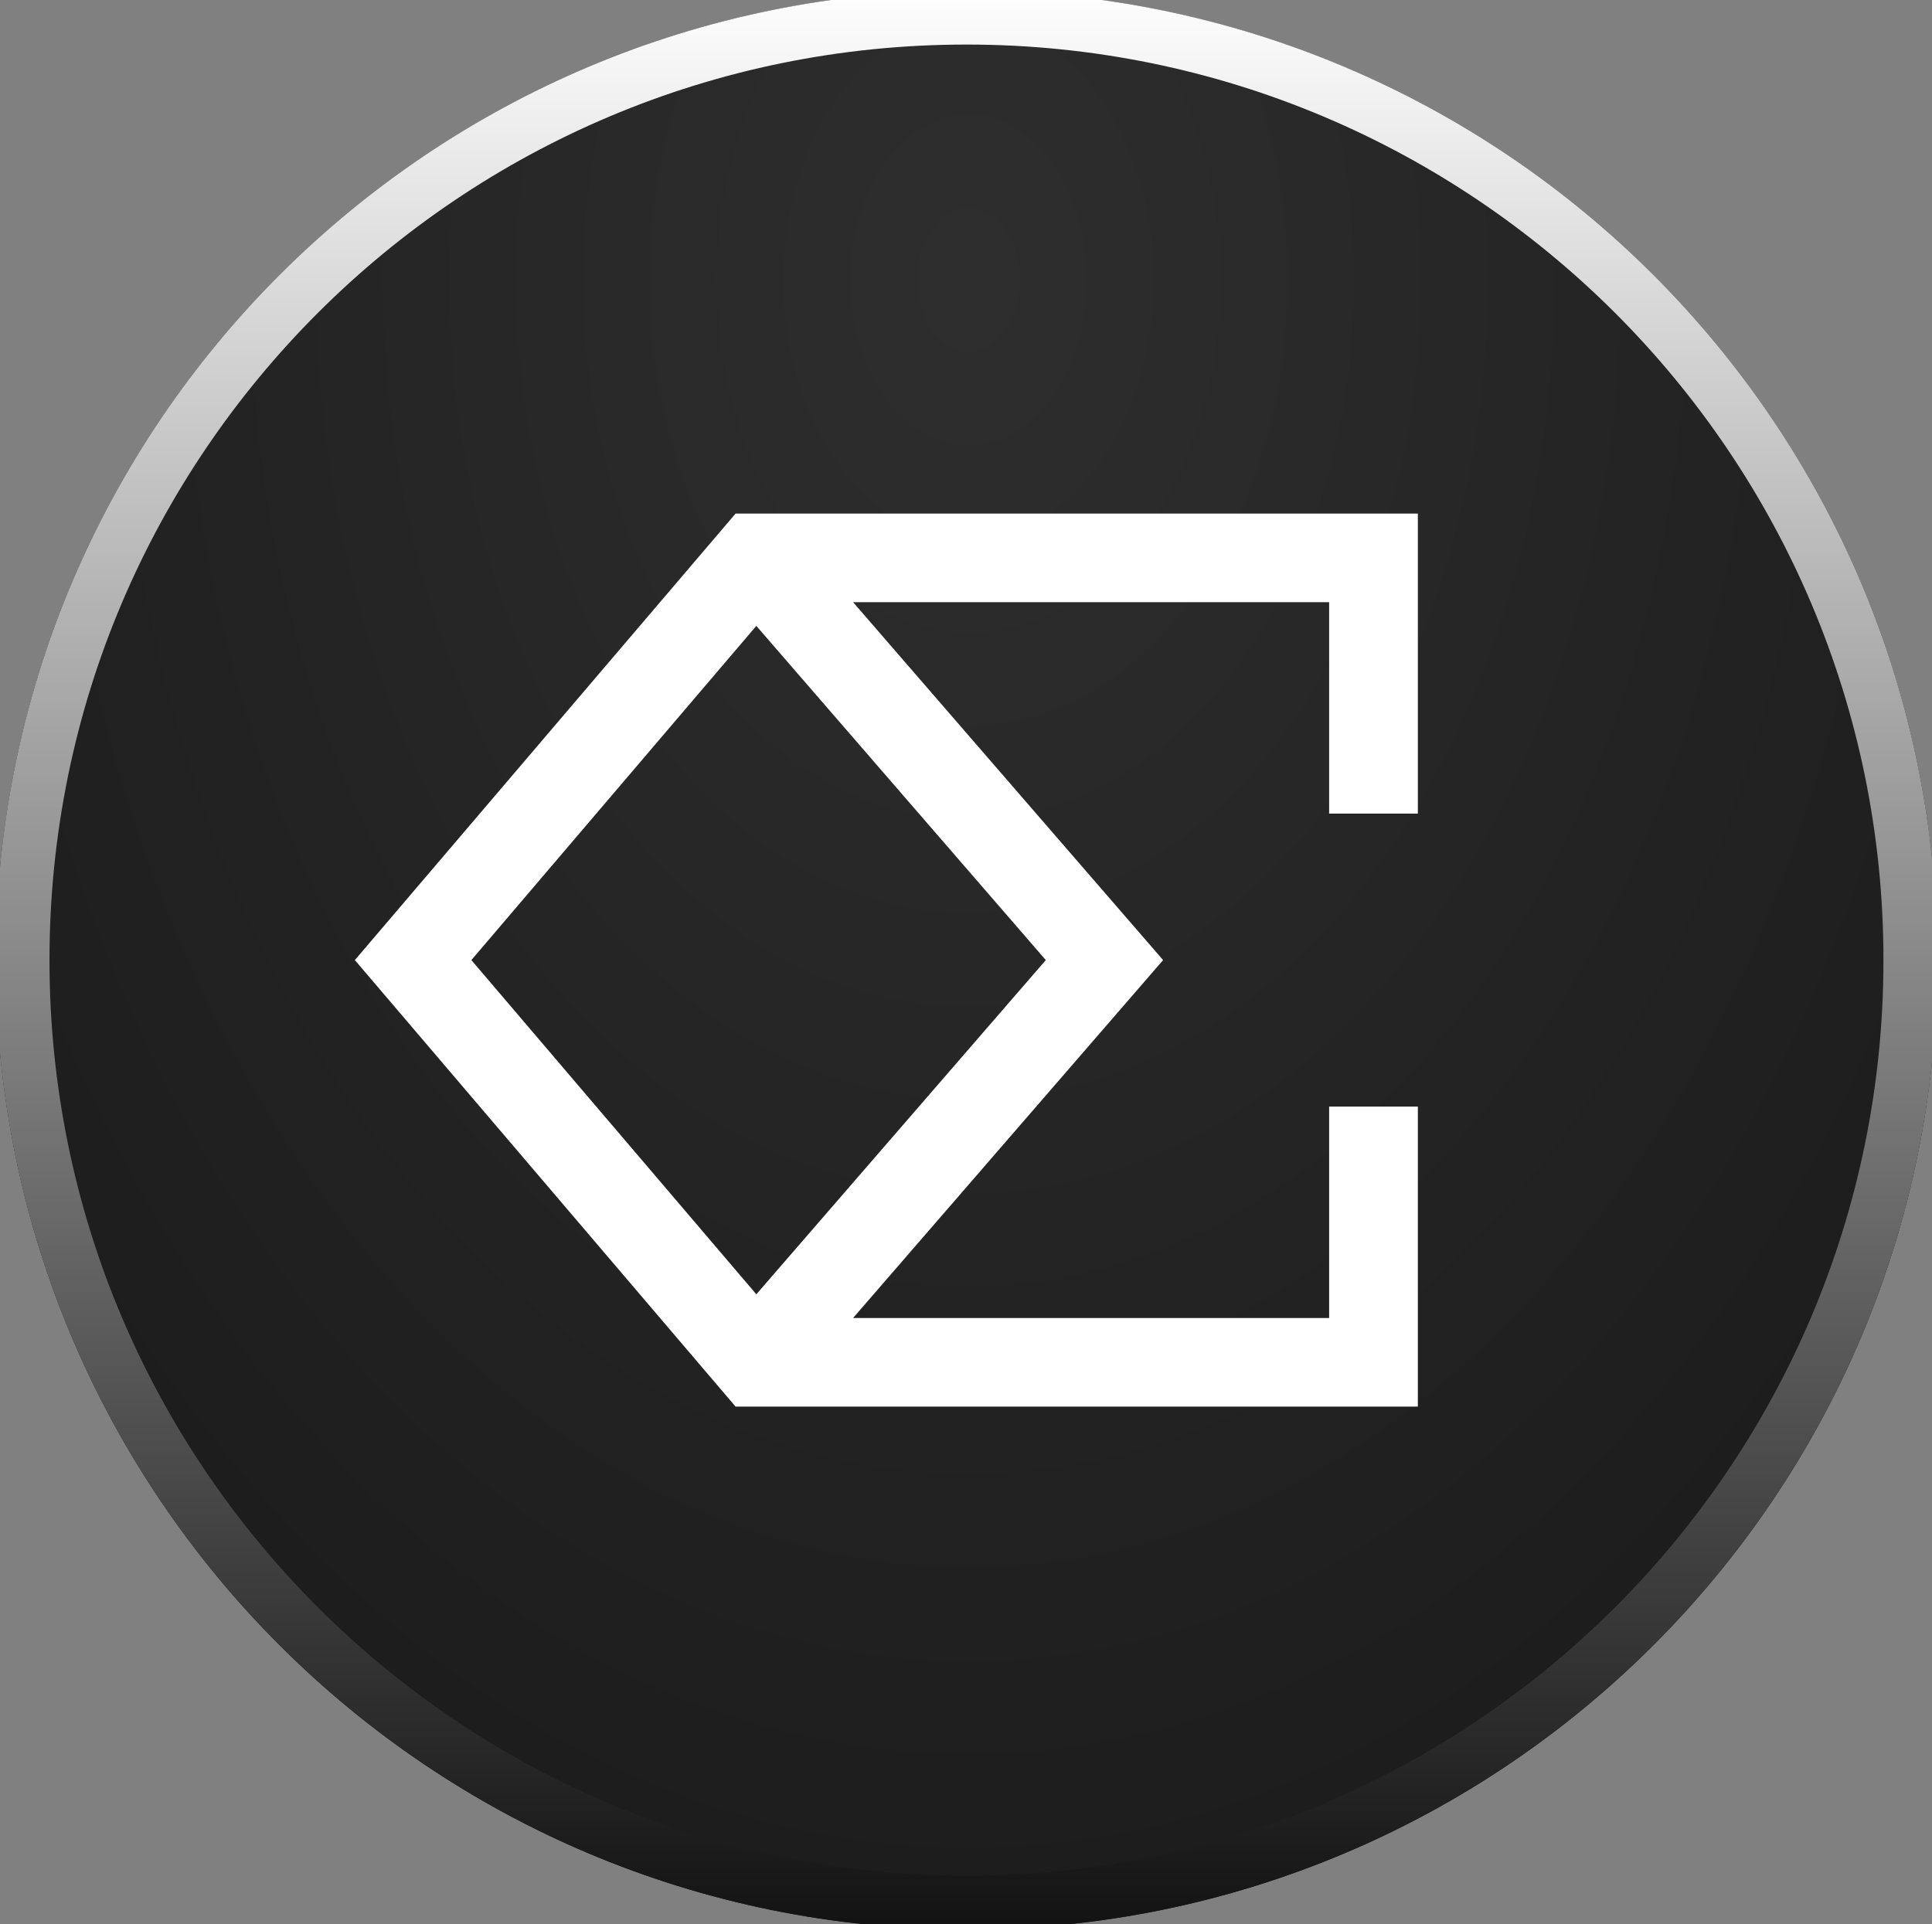 <svg width="256" height="255" viewBox="0 0 256 255" fill="none" xmlns="http://www.w3.org/2000/svg">
<rect x="0" y="0" width="256" height="255" fill="#808080" stroke="none"/>
<g clip-path="url(#clip0_238_87)">
<path d="M128.06 2.301H128.065C197.158 2.301 253.169 58.236 253.169 127.236V127.24C253.169 196.24 197.158 252.175 128.065 252.175H128.06C58.967 252.175 2.956 196.24 2.956 127.24V127.236C2.956 58.236 58.967 2.301 128.06 2.301Z" fill="#111111" stroke="#111111" stroke-width="7.057"/>
<path d="M128.065 0H128.06C57.694 0 0.651 56.965 0.651 127.236V127.24C0.651 197.511 57.694 254.476 128.06 254.476H128.065C198.431 254.476 255.473 197.511 255.473 127.24V127.236C255.473 56.965 198.431 0 128.065 0Z" fill="url(#paint0_radial_238_87)" fill-opacity="0.7"/>
<path d="M128.06 2.331H128.065C197.142 2.331 253.14 58.252 253.14 127.236V127.241C253.14 196.224 197.142 252.146 128.065 252.146H128.06C58.983 252.146 2.985 196.224 2.985 127.241V127.236C2.985 58.252 58.983 2.331 128.06 2.331Z" stroke="url(#paint1_linear_238_87)" stroke-width="7.146"/>
<path fill-rule="evenodd" clip-rule="evenodd" d="M100.183 68.062H97.468L95.707 70.126L50.265 123.43L47.021 127.235L50.265 131.04L95.707 184.343L97.468 186.408H100.183H181.996H187.873V180.539V146.652H176.118V174.669H113.036L150.792 131.074L154.117 127.235L150.792 123.395L113.036 79.801H176.118V107.818H187.873V73.932V68.062H181.996H100.183ZM100.218 82.945L62.459 127.235L100.218 171.525L138.575 127.235L100.218 82.945Z" fill="white"/>
</g>
<defs>
<radialGradient id="paint0_radial_238_87" cx="0" cy="0" r="1" gradientUnits="userSpaceOnUse" gradientTransform="translate(128.336 37.157) rotate(90) scale(268.273 189.094)">
<stop offset="0.031" stop-color="#3A3A3A"/>
<stop offset="1" stop-color="#1C1C1C"/>
</radialGradient>
<linearGradient id="paint1_linear_238_87" x1="128.062" y1="-2.401" x2="128.062" y2="256.877" gradientUnits="userSpaceOnUse">
<stop stop-color="white"/>
<stop offset="1" stop-color="#111111"/>
</linearGradient>
<clipPath id="clip0_238_87">
<rect width="256" height="255" fill="white"/>
</clipPath>
</defs>
</svg>
